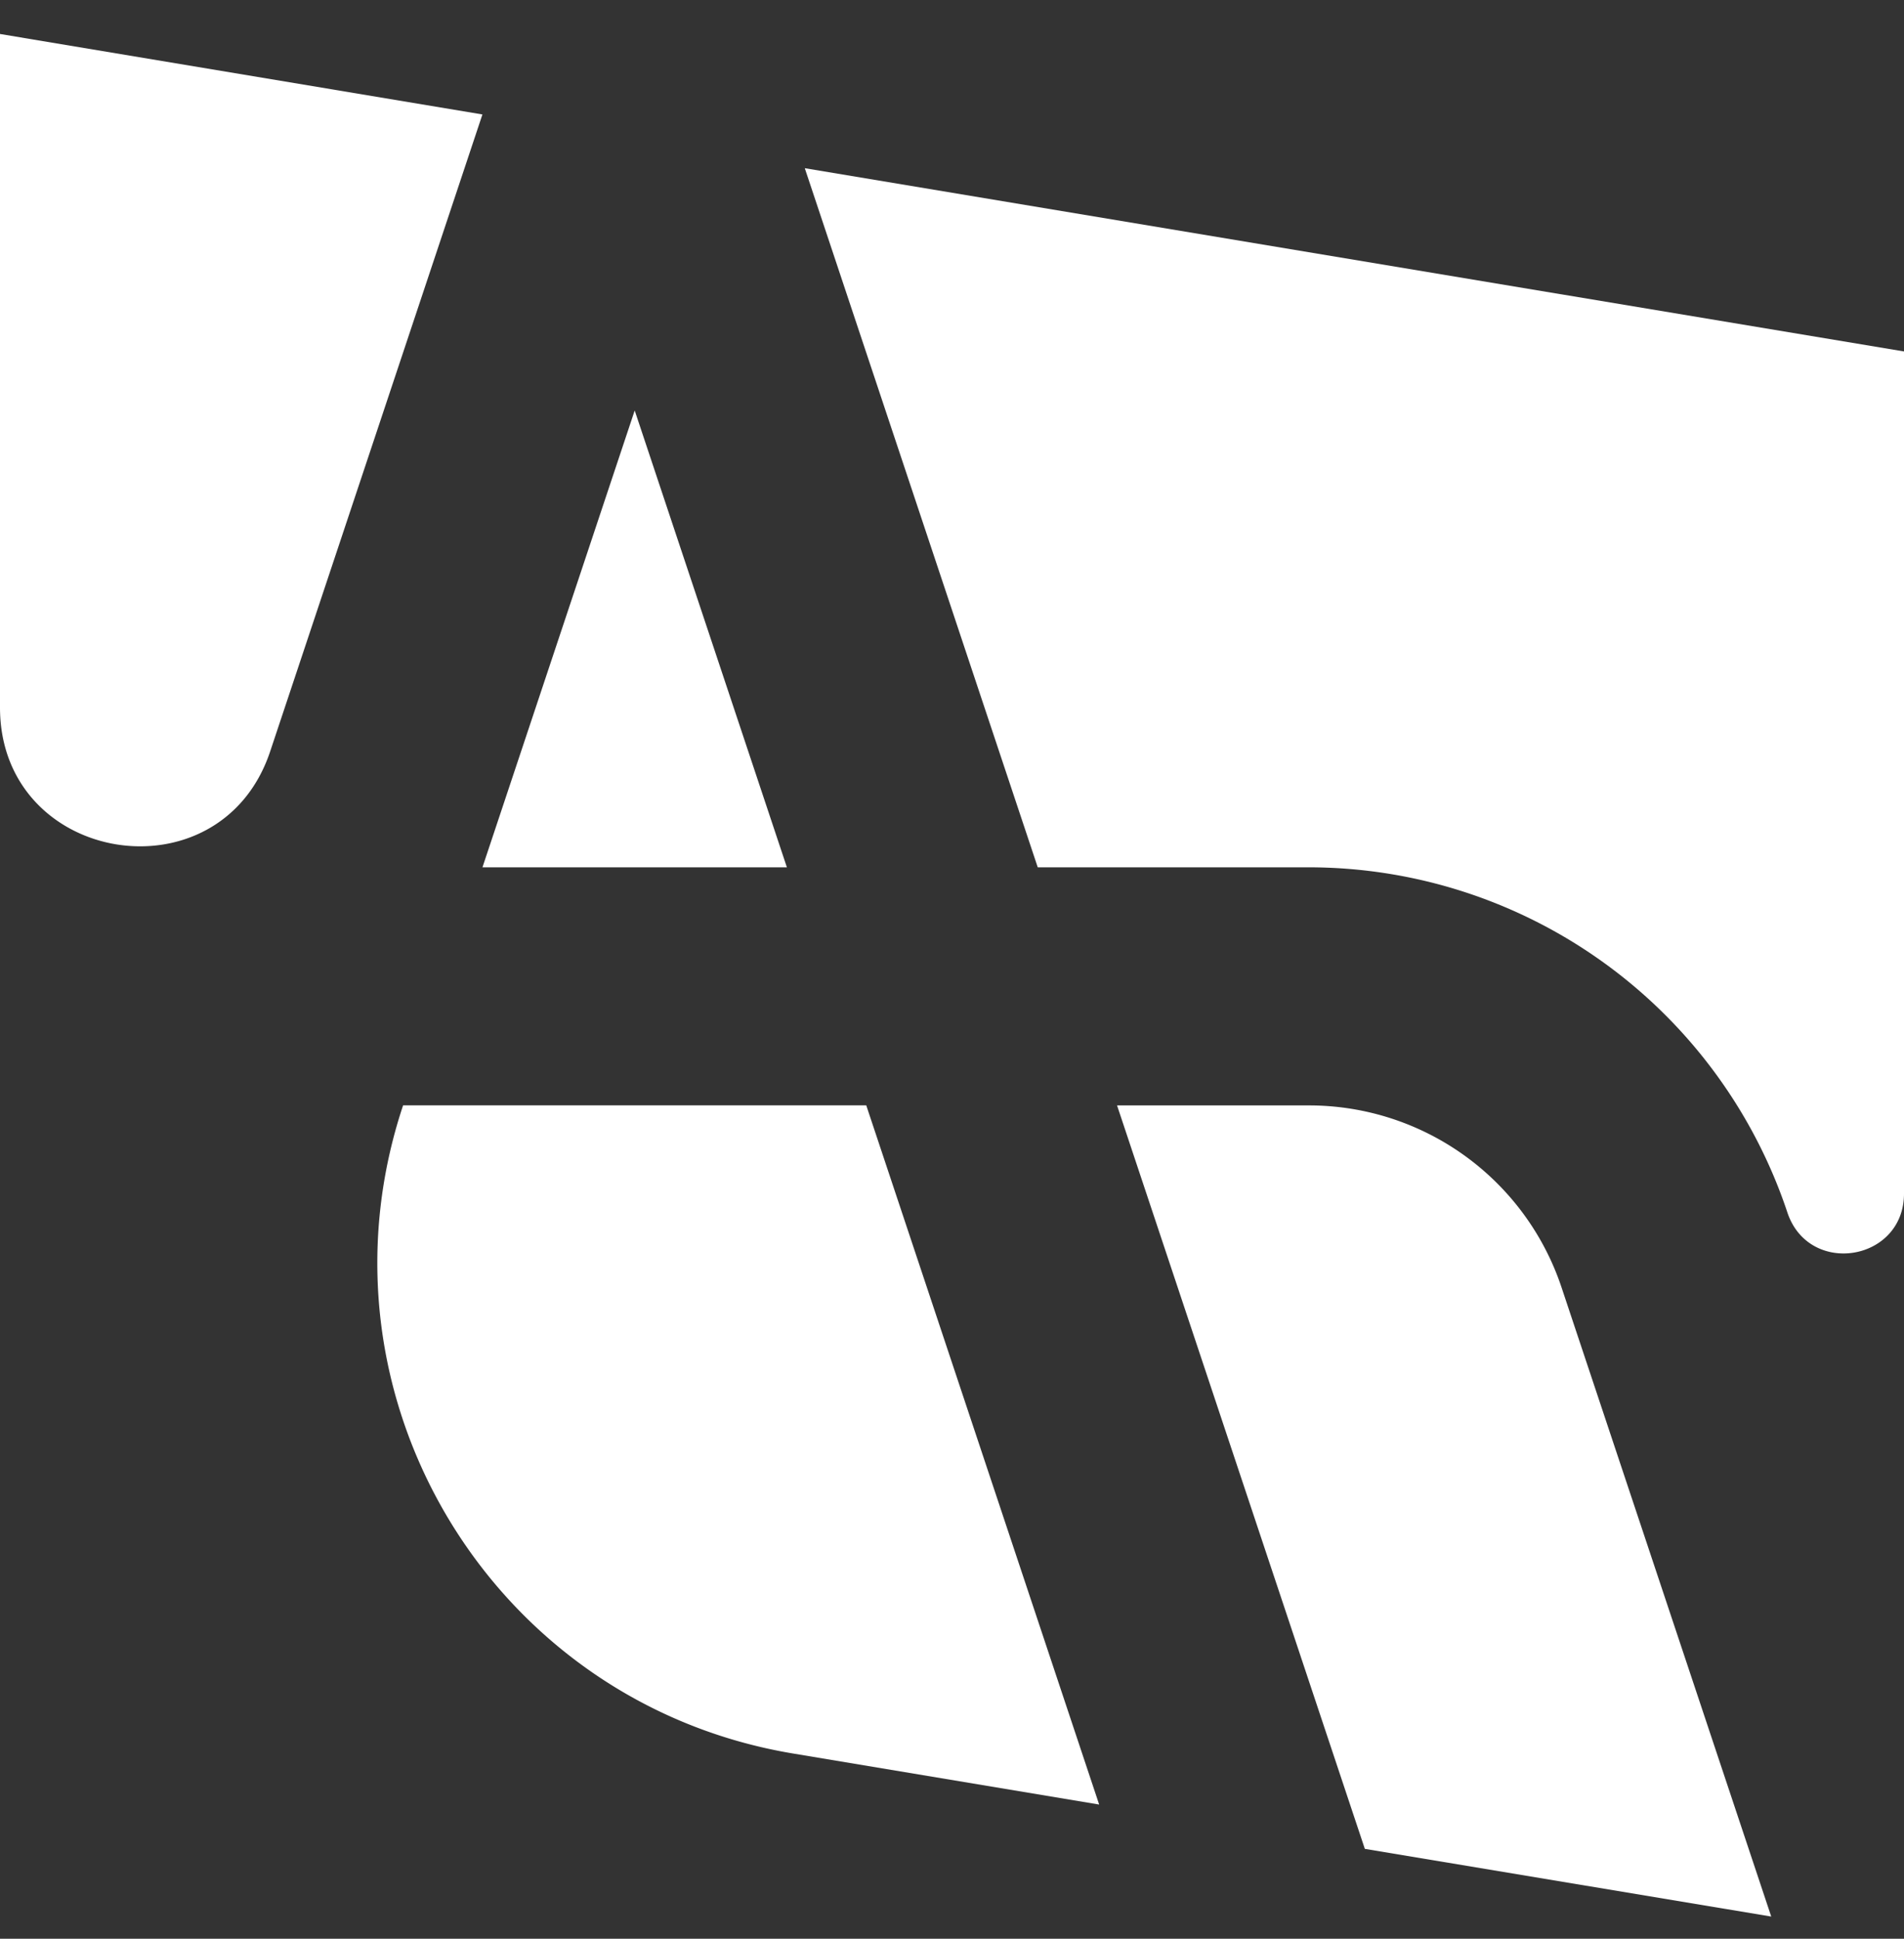 <svg width="56" height="57" xmlns="http://www.w3.org/2000/svg"><rect width="100%" height="100%" fill="#333333" stroke="none"/><path d="M38.492 32.5a7.829 7.829 0 0 1 7.439 5.361l6.164 18.487-11.953-1.99-7.288-21.859zm-13.014-.002 6.85 20.557-9-1.5c-8.866-1.477-14.317-10.528-11.472-19.057h13.622zM23.669 4.945 56 10.333v24.759c0 1.995-2.798 2.45-3.43.555A14.844 14.844 0 0 0 38.49 25.5h-7.968L23.67 4.945zm-5.002 7.122L23.144 25.5H14.19l4.478-13.433zM0 .999l14.189 2.366L7.947 22.09C6.484 26.479 0 25.427 0 20.8V.998z" fill="#FFF" fill-rule="evenodd"/></svg>